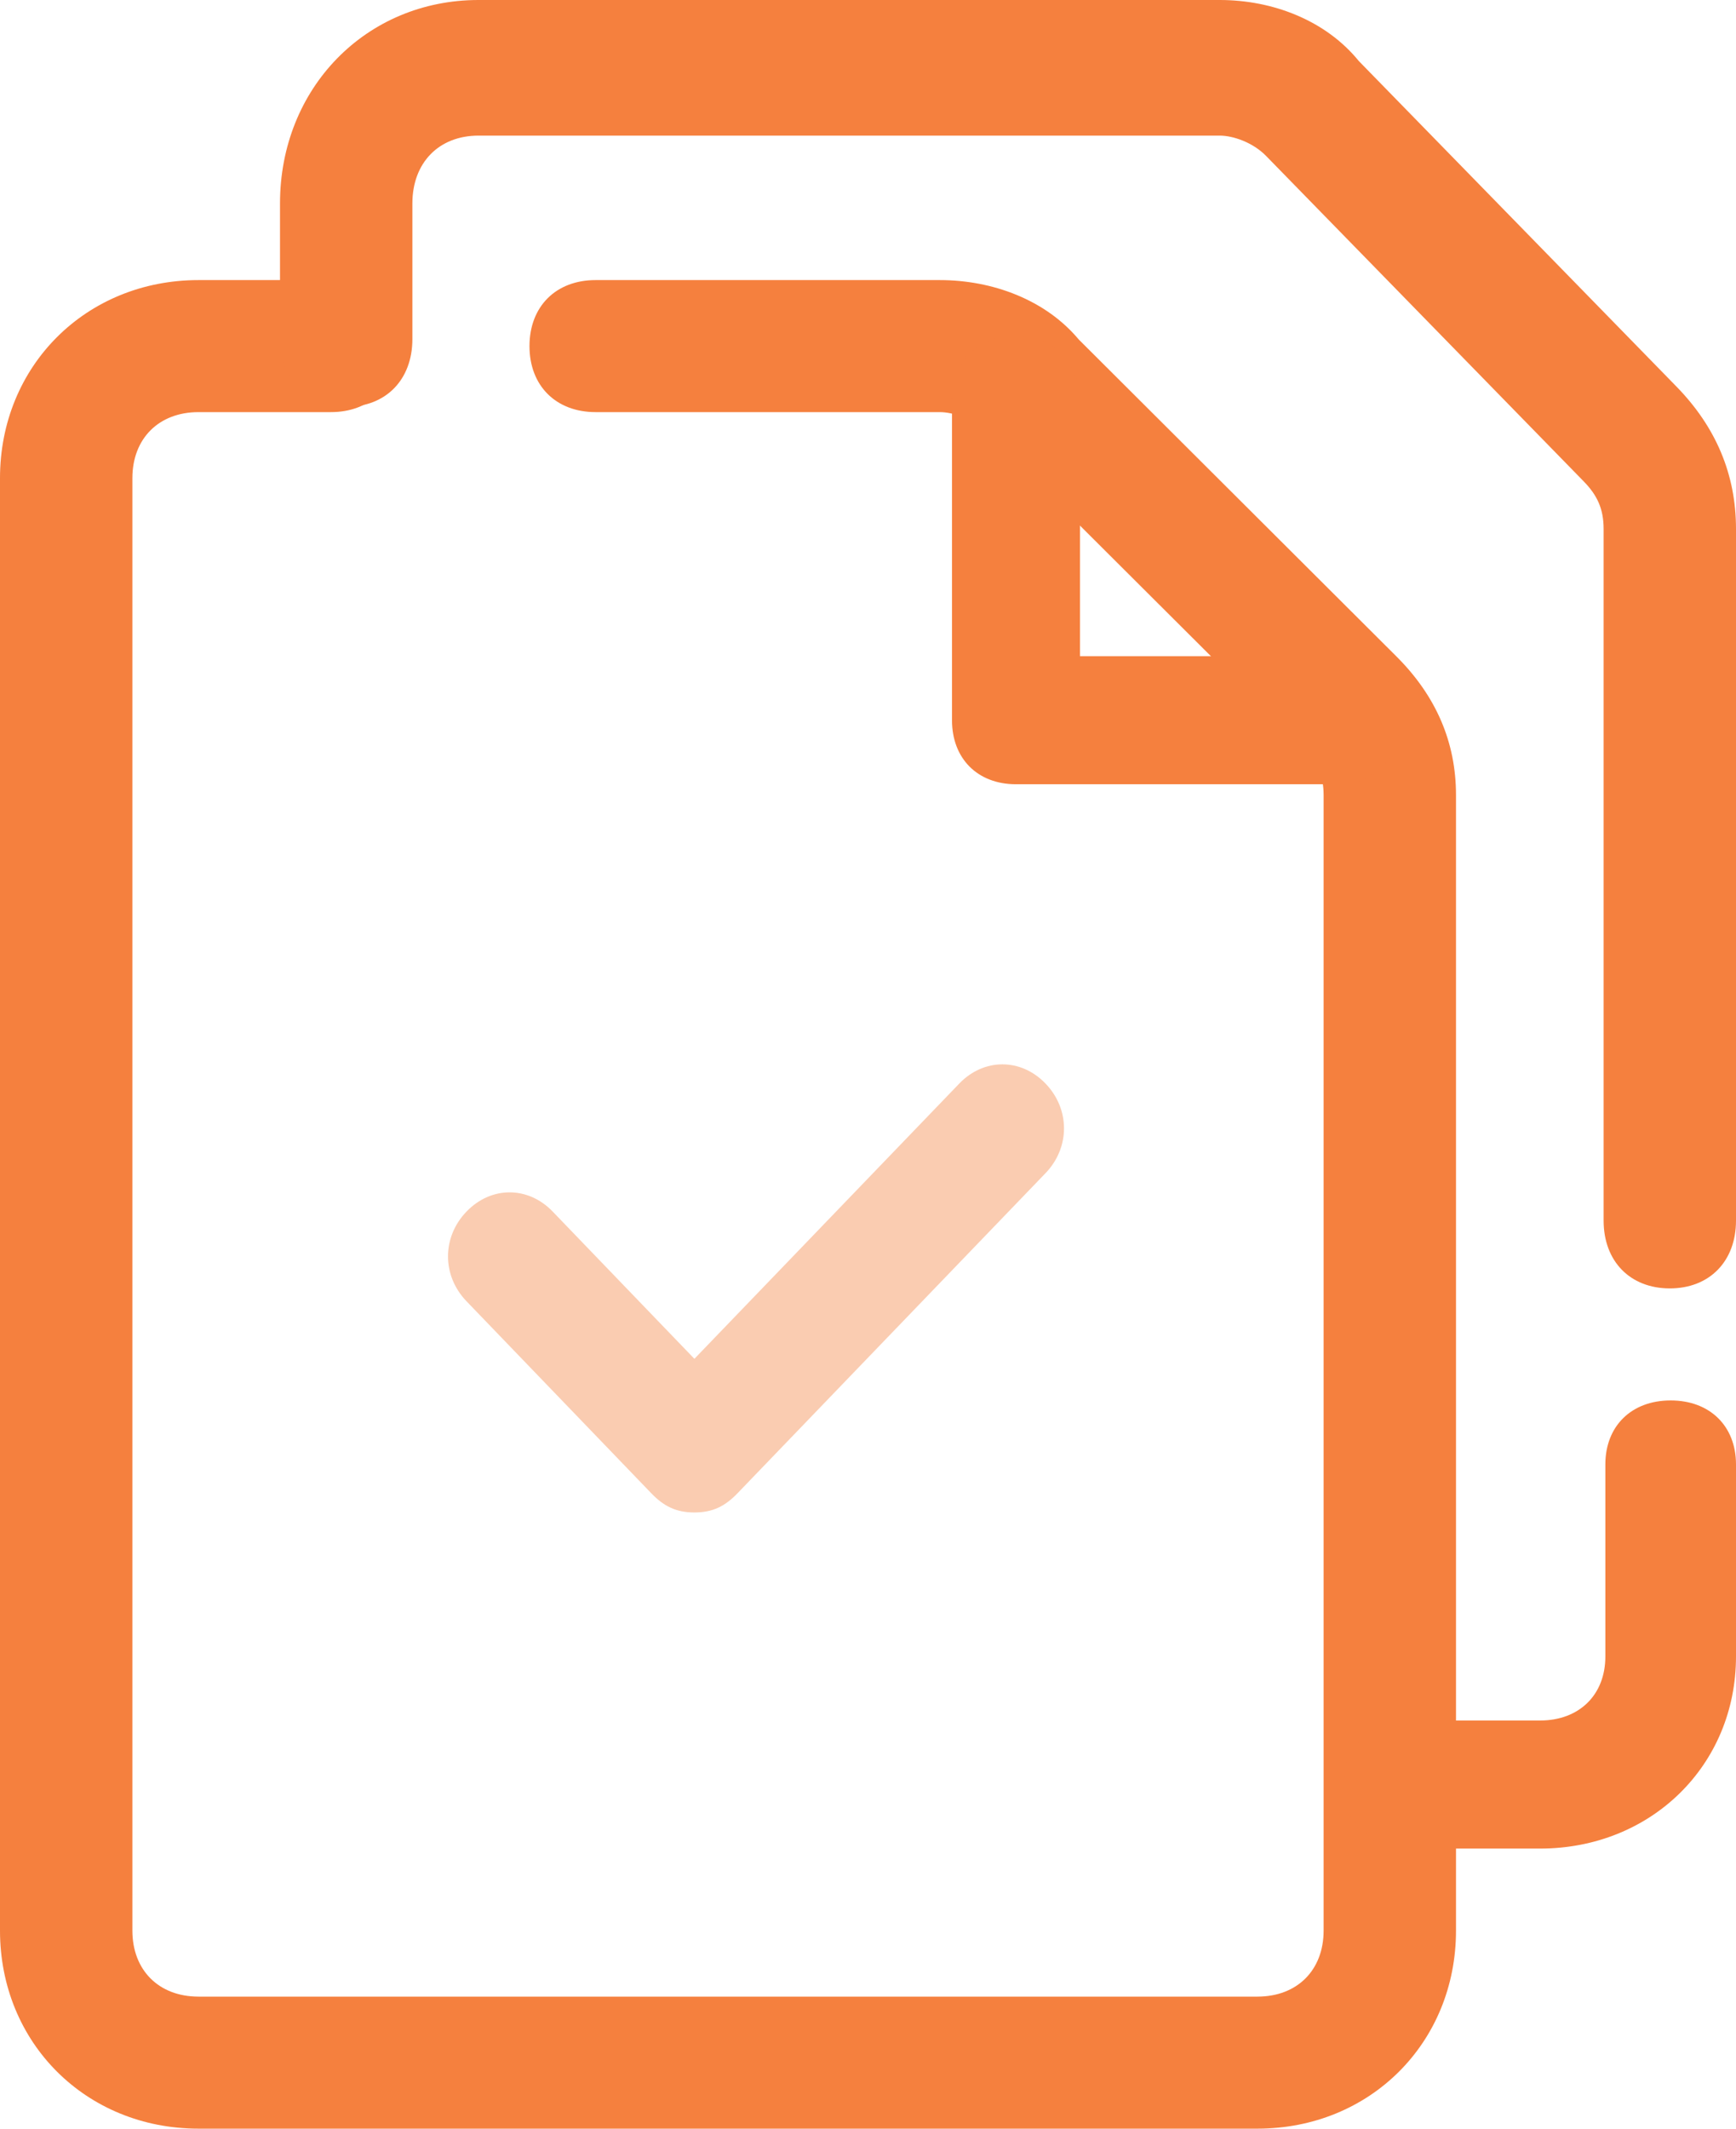 <svg width="31" height="38" viewBox="0 0 31 38" fill="none" xmlns="http://www.w3.org/2000/svg"><path d="M22.454 38H3.545C1.536 38 0 36.468 0 34.464V8.536C0 6.532 1.536 5 3.545 5H5.909C6.618 5 7.091 5.471 7.091 6.179C7.091 6.886 6.618 7.357 5.909 7.357H3.545C2.836 7.357 2.364 7.829 2.364 8.536V34.464C2.364 35.171 2.836 35.643 3.545 35.643H22.454C23.164 35.643 23.636 35.171 23.636 34.464V14.193C23.636 13.839 23.518 13.604 23.282 13.368L17.609 7.711C17.373 7.475 17.018 7.357 16.782 7.357H10.636C9.927 7.357 9.455 6.886 9.455 6.179C9.455 5.471 9.927 5 10.636 5H16.782C17.727 5 18.673 5.354 19.264 6.061L24.936 11.718C25.645 12.425 26 13.25 26 14.193V34.464C26 36.468 24.464 38 22.454 38Z" fill="#F5803E"/><path d="M29.818 23C29.109 23 28.636 22.516 28.636 21.79V9.442C28.636 9.079 28.518 8.837 28.282 8.595L22.609 2.784C22.373 2.542 22.018 2.421 21.782 2.421H8.545C7.836 2.421 7.364 2.905 7.364 3.632V6.053C7.364 6.779 6.891 7.263 6.182 7.263C5.473 7.263 5 6.779 5 6.053V3.632C5 1.574 6.536 0 8.545 0H21.782C22.727 0 23.673 0.363 24.264 1.089L29.936 6.9C30.645 7.626 31 8.474 31 9.442V21.79C31 22.516 30.527 23 29.818 23Z" fill="#F5803E"/><path d="M27.5 33H25.167C24.467 33 24 32.543 24 31.857C24 31.171 24.467 30.714 25.167 30.714H27.5C28.2 30.714 28.667 30.257 28.667 29.571V26.143C28.667 25.457 29.133 25 29.833 25C30.533 25 31 25.457 31 26.143V29.571C31 31.514 29.483 33 27.5 33Z" fill="#F5803E"/><path d="M23.857 14H18.143C17.457 14 17 13.543 17 12.857V7.143C17 6.457 17.457 6 18.143 6C18.829 6 19.286 6.457 19.286 7.143V11.714H23.857C24.543 11.714 25 12.171 25 12.857C25 13.543 24.543 14 23.857 14Z" fill="#F5803E"/><path d="M12.4 27C12.07 27 11.85 26.886 11.63 26.657L8.33 23.229C7.89 22.771 7.89 22.086 8.33 21.629C8.77 21.171 9.43 21.171 9.87 21.629L12.4 24.257L17.13 19.343C17.57 18.886 18.23 18.886 18.67 19.343C19.11 19.8 19.11 20.486 18.67 20.943L13.17 26.657C12.95 26.886 12.73 27 12.4 27Z" fill="#FACCB1"/></svg>
